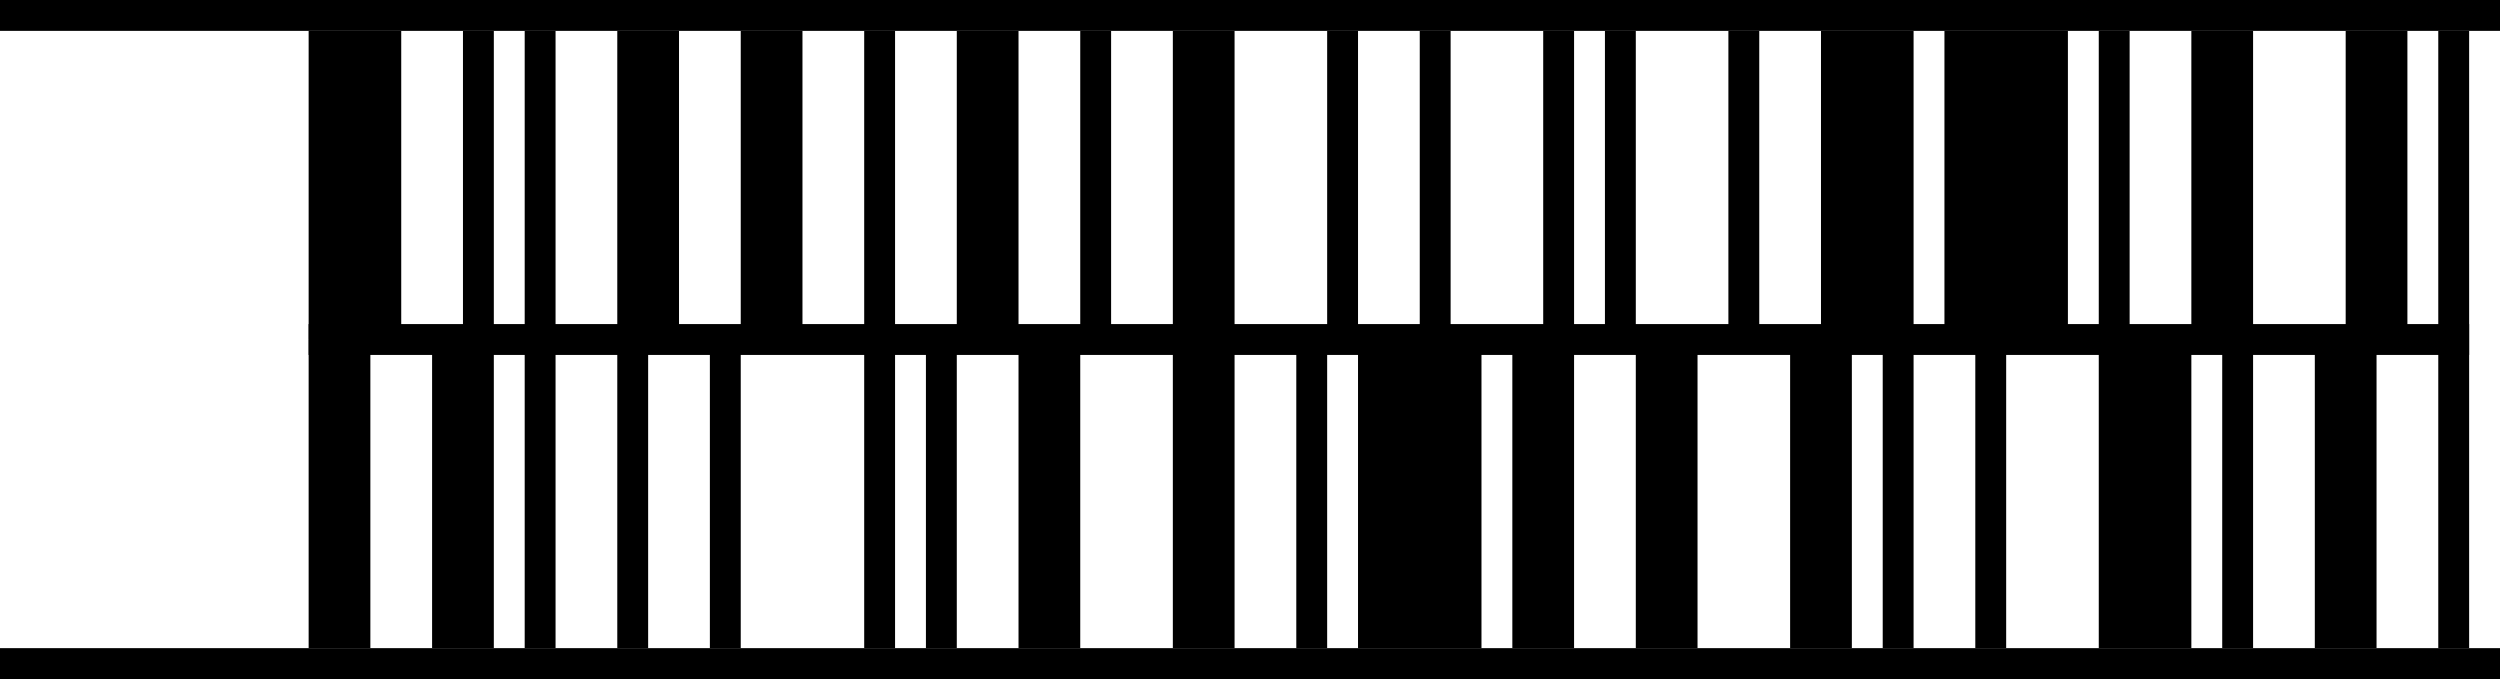 <?xml version="1.0" standalone="no"?>
<!DOCTYPE svg PUBLIC "-//W3C//DTD SVG 1.1//EN"
   "http://www.w3.org/Graphics/SVG/1.1/DTD/svg11.dtd">
<svg width="162" height="44" version="1.1"
   xmlns="http://www.w3.org/2000/svg">
   <desc>Zint Generated Symbol
   </desc>

   <g id="barcode" fill="#000000">
      <rect x="0" y="0" width="162" height="44" fill="#FFFFFF" />
      <rect x="20.00" y="2.00" width="6.00" height="20.00" />
      <rect x="30.00" y="2.00" width="2.00" height="20.00" />
      <rect x="34.00" y="2.00" width="2.00" height="40.00" />
      <rect x="40.00" y="2.00" width="4.00" height="20.00" />
      <rect x="48.00" y="2.00" width="4.00" height="20.00" />
      <rect x="56.00" y="2.00" width="2.00" height="40.00" />
      <rect x="62.00" y="2.00" width="4.00" height="20.00" />
      <rect x="70.00" y="2.00" width="2.00" height="20.00" />
      <rect x="76.00" y="2.00" width="4.00" height="40.00" />
      <rect x="86.00" y="2.00" width="2.00" height="20.00" />
      <rect x="92.00" y="2.00" width="2.00" height="20.00" />
      <rect x="100.00" y="2.00" width="2.00" height="20.00" />
      <rect x="104.00" y="2.00" width="2.00" height="20.00" />
      <rect x="112.00" y="2.00" width="2.00" height="20.00" />
      <rect x="118.00" y="2.00" width="6.00" height="20.00" />
      <rect x="126.00" y="2.00" width="8.00" height="20.00" />
      <rect x="136.00" y="2.00" width="2.00" height="20.00" />
      <rect x="142.00" y="2.00" width="4.00" height="20.00" />
      <rect x="152.00" y="2.00" width="4.00" height="20.00" />
      <rect x="158.00" y="2.00" width="2.00" height="40.00" />
      <rect x="20.00" y="22.00" width="4.00" height="20.00" />
      <rect x="28.00" y="22.00" width="4.00" height="20.00" />
      <rect x="40.00" y="22.00" width="2.00" height="20.00" />
      <rect x="46.00" y="22.00" width="2.00" height="20.00" />
      <rect x="60.00" y="22.00" width="2.00" height="20.00" />
      <rect x="66.00" y="22.00" width="4.00" height="20.00" />
      <rect x="84.00" y="22.00" width="2.00" height="20.00" />
      <rect x="88.00" y="22.00" width="8.00" height="20.00" />
      <rect x="98.00" y="22.00" width="4.00" height="20.00" />
      <rect x="106.00" y="22.00" width="4.00" height="20.00" />
      <rect x="116.00" y="22.00" width="4.00" height="20.00" />
      <rect x="122.00" y="22.00" width="2.00" height="20.00" />
      <rect x="128.00" y="22.00" width="2.00" height="20.00" />
      <rect x="136.00" y="22.00" width="6.00" height="20.00" />
      <rect x="144.00" y="22.00" width="2.00" height="20.00" />
      <rect x="150.00" y="22.00" width="4.00" height="20.00" />
      <rect x="20.00" y="21.00" width="140.00" height="2.00" />
      <rect x="0.00" y="0.00" width="162.00" height="2.00" />
      <rect x="0.00" y="42.00" width="162.00" height="2.00" />
   </g>
</svg>
